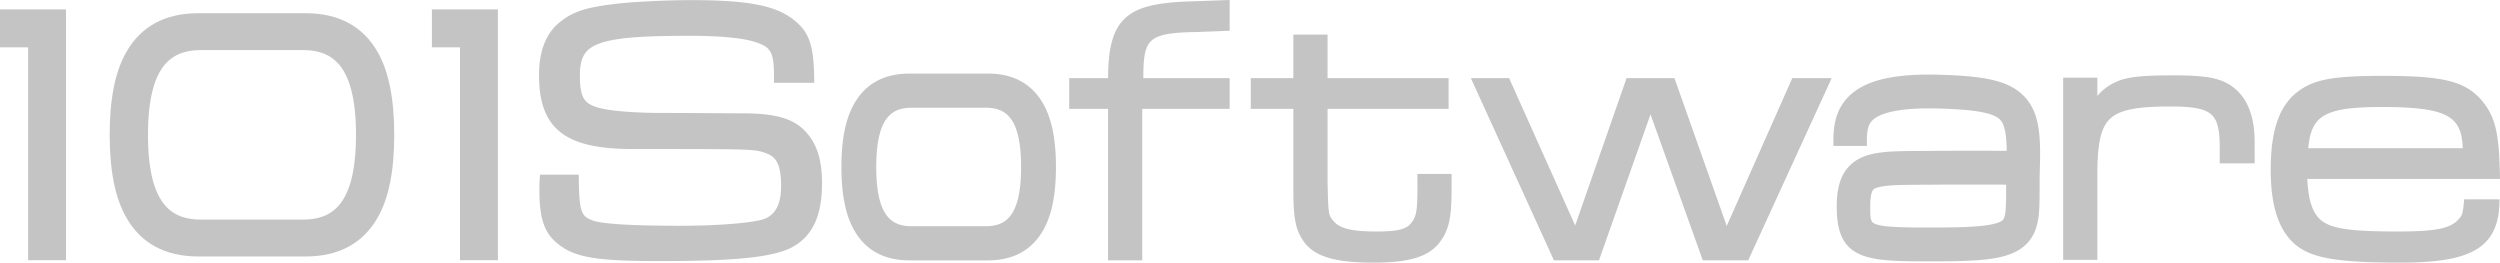 <svg xmlns="http://www.w3.org/2000/svg" viewBox="0 0 3181.02 334.18"><defs><style>.cls-1{isolation:isolate;}.cls-2{fill:#575756;mix-blend-mode:luminosity;opacity:0.35;}</style></defs><g class="cls-1"><g id="Capa_1" data-name="Capa 1"><path class="cls-2" d="M384.19,63.67H257.08c-34,0-68.78,12.79-68.78,107.93s34.77,107.86,68.78,107.86H384.19c34,0,68.78-12.86,68.78-107.86S418.2,63.67,384.19,63.67ZM84,331.11H35.79V60.23H0V12H84Zm396.54-54.25C461.8,309.69,431,326.32,389,326.32H252.25c-42,0-72.84-16.63-91.51-49.46-14.25-24.9-21.17-59.42-21.17-105.25,0-46,6.92-80.44,21.17-105.42,18.67-32.75,49.52-49.37,91.51-49.37H389c42,0,72.78,16.62,91.52,49.37,14.2,25,21.11,59.42,21.11,105.42C501.65,217.44,494.74,252,480.54,276.86Zm153,54.25H585.32V60.23H549.53V12h84Z"/><path class="cls-2" d="M945,144.22h0c-84.59-.49-84.63-.5-107.86-.49-35.07-.46-60.44-2.67-75.41-6.59-17.91-5.24-23.87-11.93-23.87-41.05,0-23.1,6.35-33.7,24.26-40.52,21.82-8.31,61.9-10,115.38-10,38.79,0,68.51,2.83,83.7,8,18.87,6.24,23.61,11.9,23.61,42.57v9.21H1036l0-4.44c-.49-42.93-6.19-59.79-25.38-75.15C987.71,7.09,952.17.16,879.44.16,851,.16,806.92,2,782.42,5c-37.9,4.55-54.54,10.18-71.23,24.12s-25.35,36.32-25.35,66.49c0,35,8.77,58.12,27.6,72.84,18.48,14.45,47.51,21.17,91.37,21.17,154.24,0,154.24,0,169.22,5.06,12.57,4.36,19.85,12.65,19.85,42.1,0,25.36-8.81,39.55-26.94,43.39l-.11,0c-17.45,4.19-58.86,7.11-100.71,7.11-62.83,0-100.67-2.33-112.49-6.93-13.26-5.14-16.2-9.76-17.16-47V222.28H687.14l-.33,4c-.46,5.52-.49,12.73-.49,14.81,0,41.41,7.54,59.52,31.07,74.56,20.54,12.69,49,16.56,121.65,16.56,95.55,0,142.47-4.72,167.35-16.83l.09-.05c26.92-13.89,39.46-39.93,39.46-82,0-25.41-4.63-43.82-14.54-57.87C1015.89,152.71,992.49,144.22,945,144.22Zm858.53,95.46c0,27.51-1.49,34.49-6,41.5-6.55,10.37-17,13.37-46.67,13.37-31.15,0-46.46-3.86-54.56-13.76-6.06-7.78-6.18-8-7.12-49.76V138.56h154V99.41h-154V44h-43.5V99.41h-54.2v39.15h54.2V242.08c0,36.08,3,50.7,13.18,65.21,13.75,19.1,39.44,26.89,88.67,26.89,24.38,0,42.06-2.08,55.63-6.54,14.2-4.67,24.13-11.95,31.23-22.87,9.68-14.47,12.63-29.68,12.63-65.09V221.32h-43.51ZM1257,93.63h-99.78c-32.38,0-56.14,13-70.6,38.76-10.77,19.14-16,45.34-16,80.1s5.24,60.9,16,80c14.45,25.76,38.2,38.82,70.6,38.82H1257c32.34,0,56.1-13.06,70.6-38.81,10.75-19.1,16-45.26,16-80s-5.22-60.94-16-80.11C1313.1,106.67,1289.35,93.63,1257,93.63Zm-3.52,194.22h-92.74c-23.78,0-45.78-9.13-45.78-75.36s22-75.42,45.78-75.42h92.74c23.77,0,45.78,9.13,45.78,75.42S1277.27,287.85,1253.5,287.85ZM1431.69,23.13c-17.35,16.05-21.47,42.12-21.78,76.29h-49.45v39.14h49.44V331.28h43.49V138.56h111.24V99.42h-110l.19-3V96.1c0-26.47,2.93-38.27,11.18-45.09,9.63-8,28.86-9.82,56.75-10.26l41.88-1.61V0L1520.2,1.61C1472.1,2.67,1447.28,8.71,1431.69,23.13ZM2845,113.87c-15.59-13.77-33.93-18-78.5-18-43.62,0-62,2.22-75.6,9.12a63.54,63.54,0,0,0-22.22,17.09V98.8h-43.49V330.66h43.49V223.16c0-41.5,4.46-61.08,16.43-72.25,13.74-12.81,39.87-15.39,77.59-15.39,27.72,0,42.35,2.84,50.5,9.79s11.18,18.69,11.18,42.19v20.3h44.45V180.27C2868.8,150.16,2860.78,127.82,2845,113.87ZM2197.11,287.48,2130.57,99.42h-60.9l-65.4,187.46L1920.2,99.42h-48.68l105.74,231.86h57.29l65.59-185.77,66.54,185.77h57.74L2330.64,99.42h-50.12Zm938-29.93c-1.4,14.17-2.24,16.77-6.85,21.45l-.17.19c-10.19,11.62-29,15.35-77.51,15.35-64.24,0-87.6-4-100-16.92-9-9.58-13.53-24.65-14.78-49.93H3181l-.08-4.47c-1-54.54-6-75.12-23.37-95.75l-.07-.08c-21.42-24.23-48.5-30.87-125.94-30.87-55,0-79.89,3.55-98.64,14.06-30.17,16.8-43.62,49.34-43.62,105.49,0,47.49,10.81,79,33,96.43,20.48,16.2,53.8,21.66,132,21.66,47.16,0,76.79-5.07,96.06-16.44,19.71-11.64,29.25-30.59,30-59.62l.12-4.51h-45.11Zm-104.5-121.4c85.27,0,101.54,12.57,103,52.4H2937C2941,148.09,2955.58,136.15,3030.6,136.15Zm-561-41h0c-5.24-.17-10.33-.25-15.14-.25-50.35,0-82.69,8.76-101.78,27.49-17.62,17.29-19.87,39.23-19.85,56.4v6.94h42.61v-6.94c0-13.69,1.88-20.63,7-25.61,9.87-9.86,35.21-15.28,71.42-15.28,4.63,0,9.48.06,14.45.22,46,1.38,69,5.71,76.83,14.48l.09.09c5.32,5.59,7.9,18.09,8.06,39.23-12.41-.06-31.35-.11-49.83-.11-18,0-31.76.05-39.66.15h-.63c-6.95.07-13.51.13-19.73.13l-3,0c-41.54.31-69,.51-87.28,19.13-11,11.33-16.12,27.73-16.1,51.63v1.95c.18,15.68,2.24,27.27,6.47,36.49,6.48,14.2,18.36,22.76,37.38,26.94,17.93,4,42.22,4.32,69.81,4.33l8.13,0q4.3,0,8.82,0c56.3-.27,86.5-3,105.82-17.72,10-7.68,16.29-18.19,19.16-32.12,2.5-12.07,2.52-25.62,2.55-41.32v-.76c0-8.28,0-17.65.35-27.85.2-6.55.29-12.21.29-17.3,0-30.68-3.33-54.7-19.6-72.2C2556.25,101.83,2523.33,96.85,2469.56,95.15Zm83,145.44c0,12.63-.09,22.83-1,29.75-1,7.28-2.69,9.33-3.93,10.28-1.8,1.42-8,4.93-26.71,6.84-12.57,1.32-29,1.94-53.38,2l-14.78,0c-35.85.05-58.29-.7-67-4.61-3.36-1.54-4.24-2.85-5-5.33-1-3.16-1.07-8.3-1.13-15.21v-1.73c-.08-16.83,3.44-20.79,3.85-21.19l.14-.15c.55-.6,4-3.65,18.58-4.95,10.81-1,25-1.11,41.4-1.2,5.89,0,12.12-.06,18.72-.11l1.91,0c8-.13,21.15-.13,35.11-.13,19.76,0,40.36,0,53.27.1C2552.59,236.9,2552.58,238.79,2552.58,240.59Z"/></g></g></svg>
